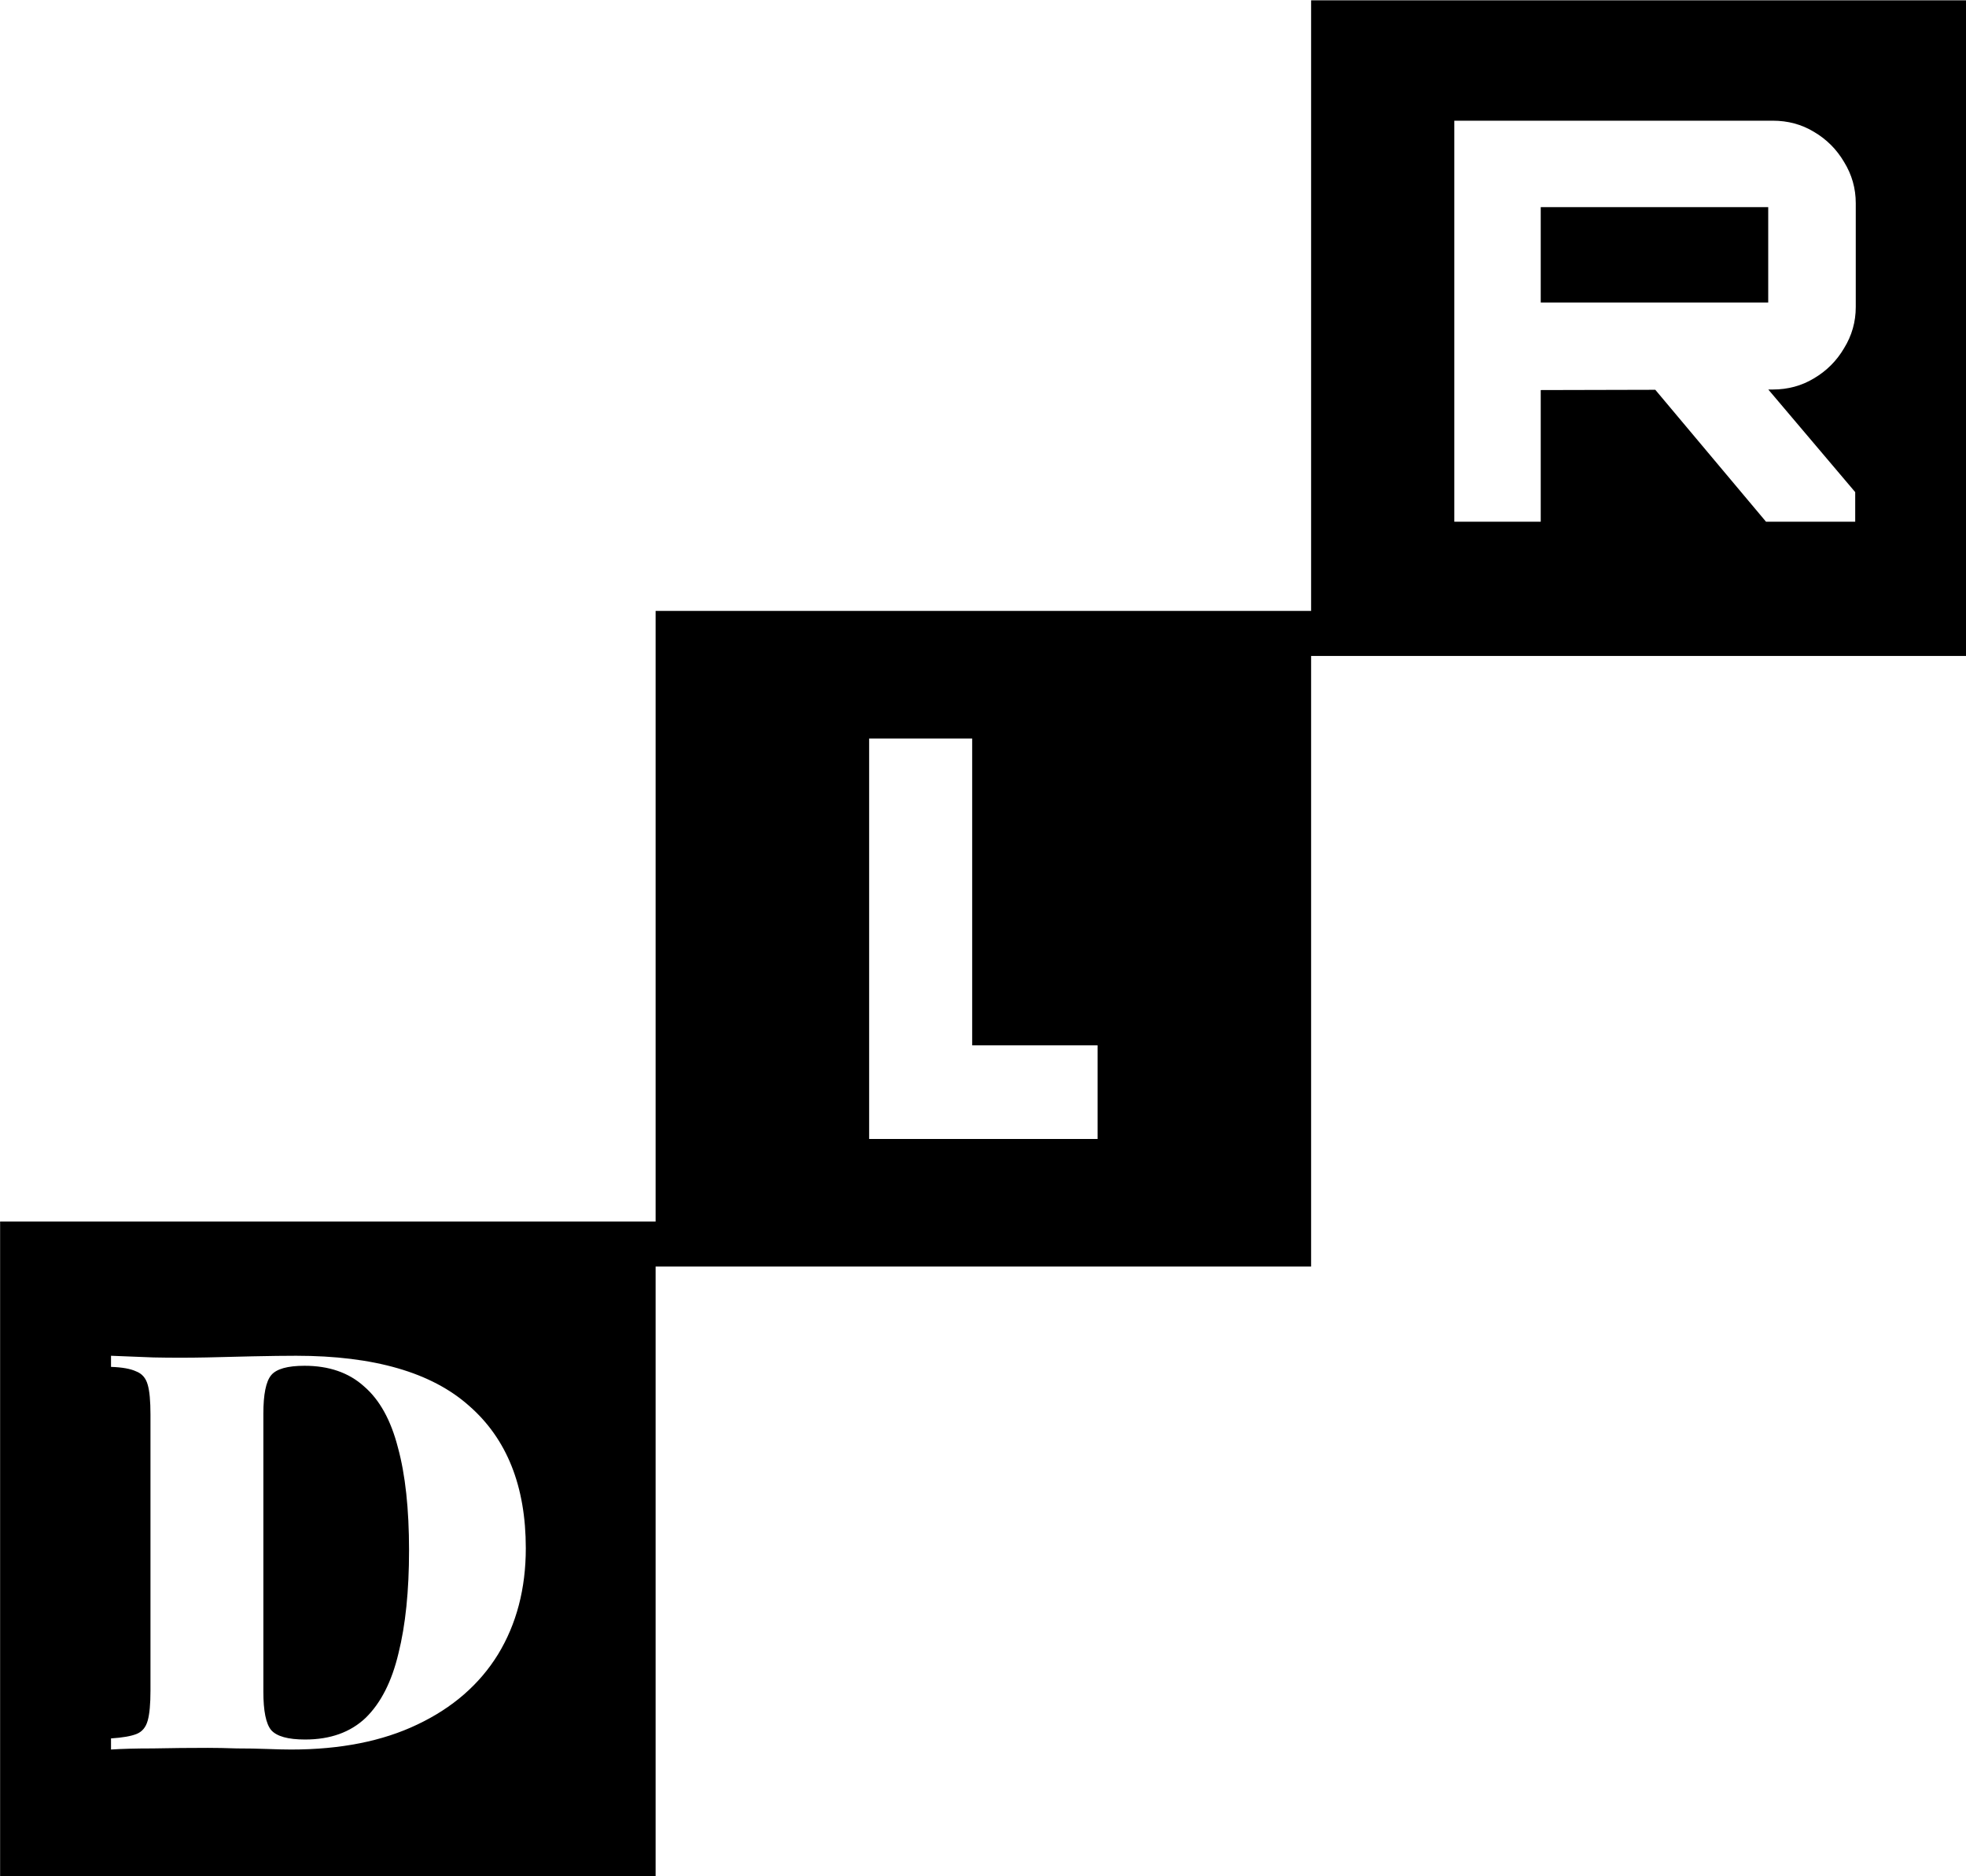 <?xml version="1.0" encoding="UTF-8" standalone="no"?>
<!-- Created with Inkscape (http://www.inkscape.org/) -->

<svg
   width="720"
   height="687"
   viewBox="0 0 190.5 181.769"
   version="1.1"
   id="svg1"
   inkscape:version="1.3.2 (091e20e, 2023-11-25, custom)"
   sodipodi:docname="dlr.svg"
   xmlns:inkscape="http://www.inkscape.org/namespaces/inkscape"
   xmlns:sodipodi="http://sodipodi.sourceforge.net/DTD/sodipodi-0.dtd"
   xmlns="http://www.w3.org/2000/svg"
   xmlns:svg="http://www.w3.org/2000/svg">
  <sodipodi:namedview
     id="namedview1"
     pagecolor="#ffffff"
     bordercolor="#000000"
     borderopacity="0.25"
     inkscape:showpageshadow="2"
     inkscape:pageopacity="0.0"
     inkscape:pagecheckerboard="0"
     inkscape:deskcolor="#d1d1d1"
     inkscape:document-units="mm"
     inkscape:zoom="1.0847363"
     inkscape:cx="454.94928"
     inkscape:cy="337.87014"
     inkscape:window-width="1920"
     inkscape:window-height="1057"
     inkscape:window-x="-8"
     inkscape:window-y="-8"
     inkscape:window-maximized="1"
     inkscape:current-layer="layer1" />
  <defs
     id="defs1">
    <inkscape:perspective
       sodipodi:type="inkscape:persp3d"
       inkscape:vp_x="0 : 90.884375 : 1"
       inkscape:vp_y="0 : 1000 : 0"
       inkscape:vp_z="190.49999 : 90.884375 : 1"
       inkscape:persp3d-origin="95.249995 : 60.589583 : 1"
       id="perspective6" />
  </defs>
  <g
     inkscape:label="Layer 1"
     inkscape:groupmode="layer"
     id="layer1"
     style="fill:#000000">
    <g
       id="g5"
       transform="matrix(1.524,0,0,1.524,-49.895,-86.011)"
       style="fill:#000000">
      <g
         id="g3"
         transform="matrix(0.982,0,0,0.982,8.315,-44.86)"
         inkscape:label="g3"
         style="fill:#000000">
        <path
           id="rect3"
           style="fill:#000000;stroke-width:0.265"
           d="M 109.762 103.176 L 109.762 142.699 L 67.321 142.699 L 67.321 182.223 L 24.879 182.223 L 24.879 224.664 L 67.321 224.664 L 67.321 185.141 L 109.762 185.141 L 109.762 145.617 L 152.203 145.617 L 152.203 103.176 L 109.762 103.176 z M 119.033 110.967 L 139.647 110.967 C 140.633 110.967 141.524 111.207 142.318 111.689 C 143.137 112.17 143.786 112.82 144.268 113.638 C 144.773 114.457 145.026 115.347 145.026 116.31 L 145.026 123.025 C 145.026 123.987 144.773 124.878 144.268 125.696 C 143.786 126.515 143.137 127.164 142.318 127.646 C 141.524 128.127 140.633 128.368 139.647 128.368 L 139.364 128.369 L 144.99 135.01 L 144.99 136.924 L 139.214 136.924 L 132.047 128.386 L 124.629 128.404 L 124.629 136.924 L 119.033 136.924 L 119.033 110.967 z M 124.629 116.563 L 124.629 122.736 L 139.358 122.736 L 139.358 116.563 L 124.629 116.563 z M 81.146 150.96 L 84.5 150.96 L 87.817 150.96 L 87.817 160.909 L 87.817 170.819 L 91.896 170.819 L 95.936 170.819 L 95.936 173.869 L 95.936 176.88 L 88.541 176.88 L 81.146 176.88 L 81.146 163.92 L 81.146 150.96 z M 32.06 190.915 C 32.756 190.939 33.667 190.975 34.795 191.023 C 35.947 191.047 37.1 191.047 38.252 191.023 C 39.14 190.999 40.136 190.975 41.24 190.951 C 42.368 190.927 43.304 190.915 44.048 190.915 C 49.088 190.915 52.82 191.995 55.244 194.155 C 57.692 196.291 58.916 199.363 58.916 203.371 C 58.916 205.988 58.316 208.279 57.116 210.247 C 55.916 212.191 54.176 213.704 51.896 214.784 C 49.64 215.864 46.916 216.404 43.724 216.404 C 43.34 216.404 42.824 216.392 42.176 216.368 C 41.552 216.344 40.892 216.332 40.196 216.332 C 39.5 216.308 38.876 216.296 38.324 216.296 C 37.123 216.296 35.947 216.308 34.795 216.332 C 33.667 216.332 32.756 216.356 32.06 216.404 L 32.06 215.684 C 32.804 215.636 33.355 215.54 33.715 215.396 C 34.075 215.252 34.315 214.964 34.435 214.532 C 34.556 214.1 34.615 213.452 34.615 212.588 L 34.615 194.731 C 34.615 193.843 34.556 193.195 34.435 192.787 C 34.315 192.355 34.063 192.067 33.679 191.923 C 33.319 191.755 32.78 191.659 32.06 191.635 L 32.06 190.915 z M 44.588 191.563 C 43.484 191.563 42.764 191.767 42.428 192.175 C 42.092 192.583 41.924 193.411 41.924 194.659 L 41.924 212.66 C 41.924 213.908 42.092 214.736 42.428 215.144 C 42.788 215.552 43.52 215.756 44.624 215.756 C 46.256 215.756 47.564 215.288 48.548 214.352 C 49.532 213.392 50.24 212 50.672 210.176 C 51.128 208.352 51.356 206.131 51.356 203.515 C 51.356 200.827 51.116 198.607 50.636 196.855 C 50.18 195.079 49.448 193.759 48.44 192.895 C 47.456 192.007 46.172 191.563 44.588 191.563 z " />
      </g>
      <g
         id="g1"
         transform="translate(1.5763627e-6,17.971)"
         style="fill:#000000" />
      <g
         id="g2"
         transform="translate(3.6178258e-6,20.836)"
         style="fill:#000000" />
    </g>
  </g>
</svg>
